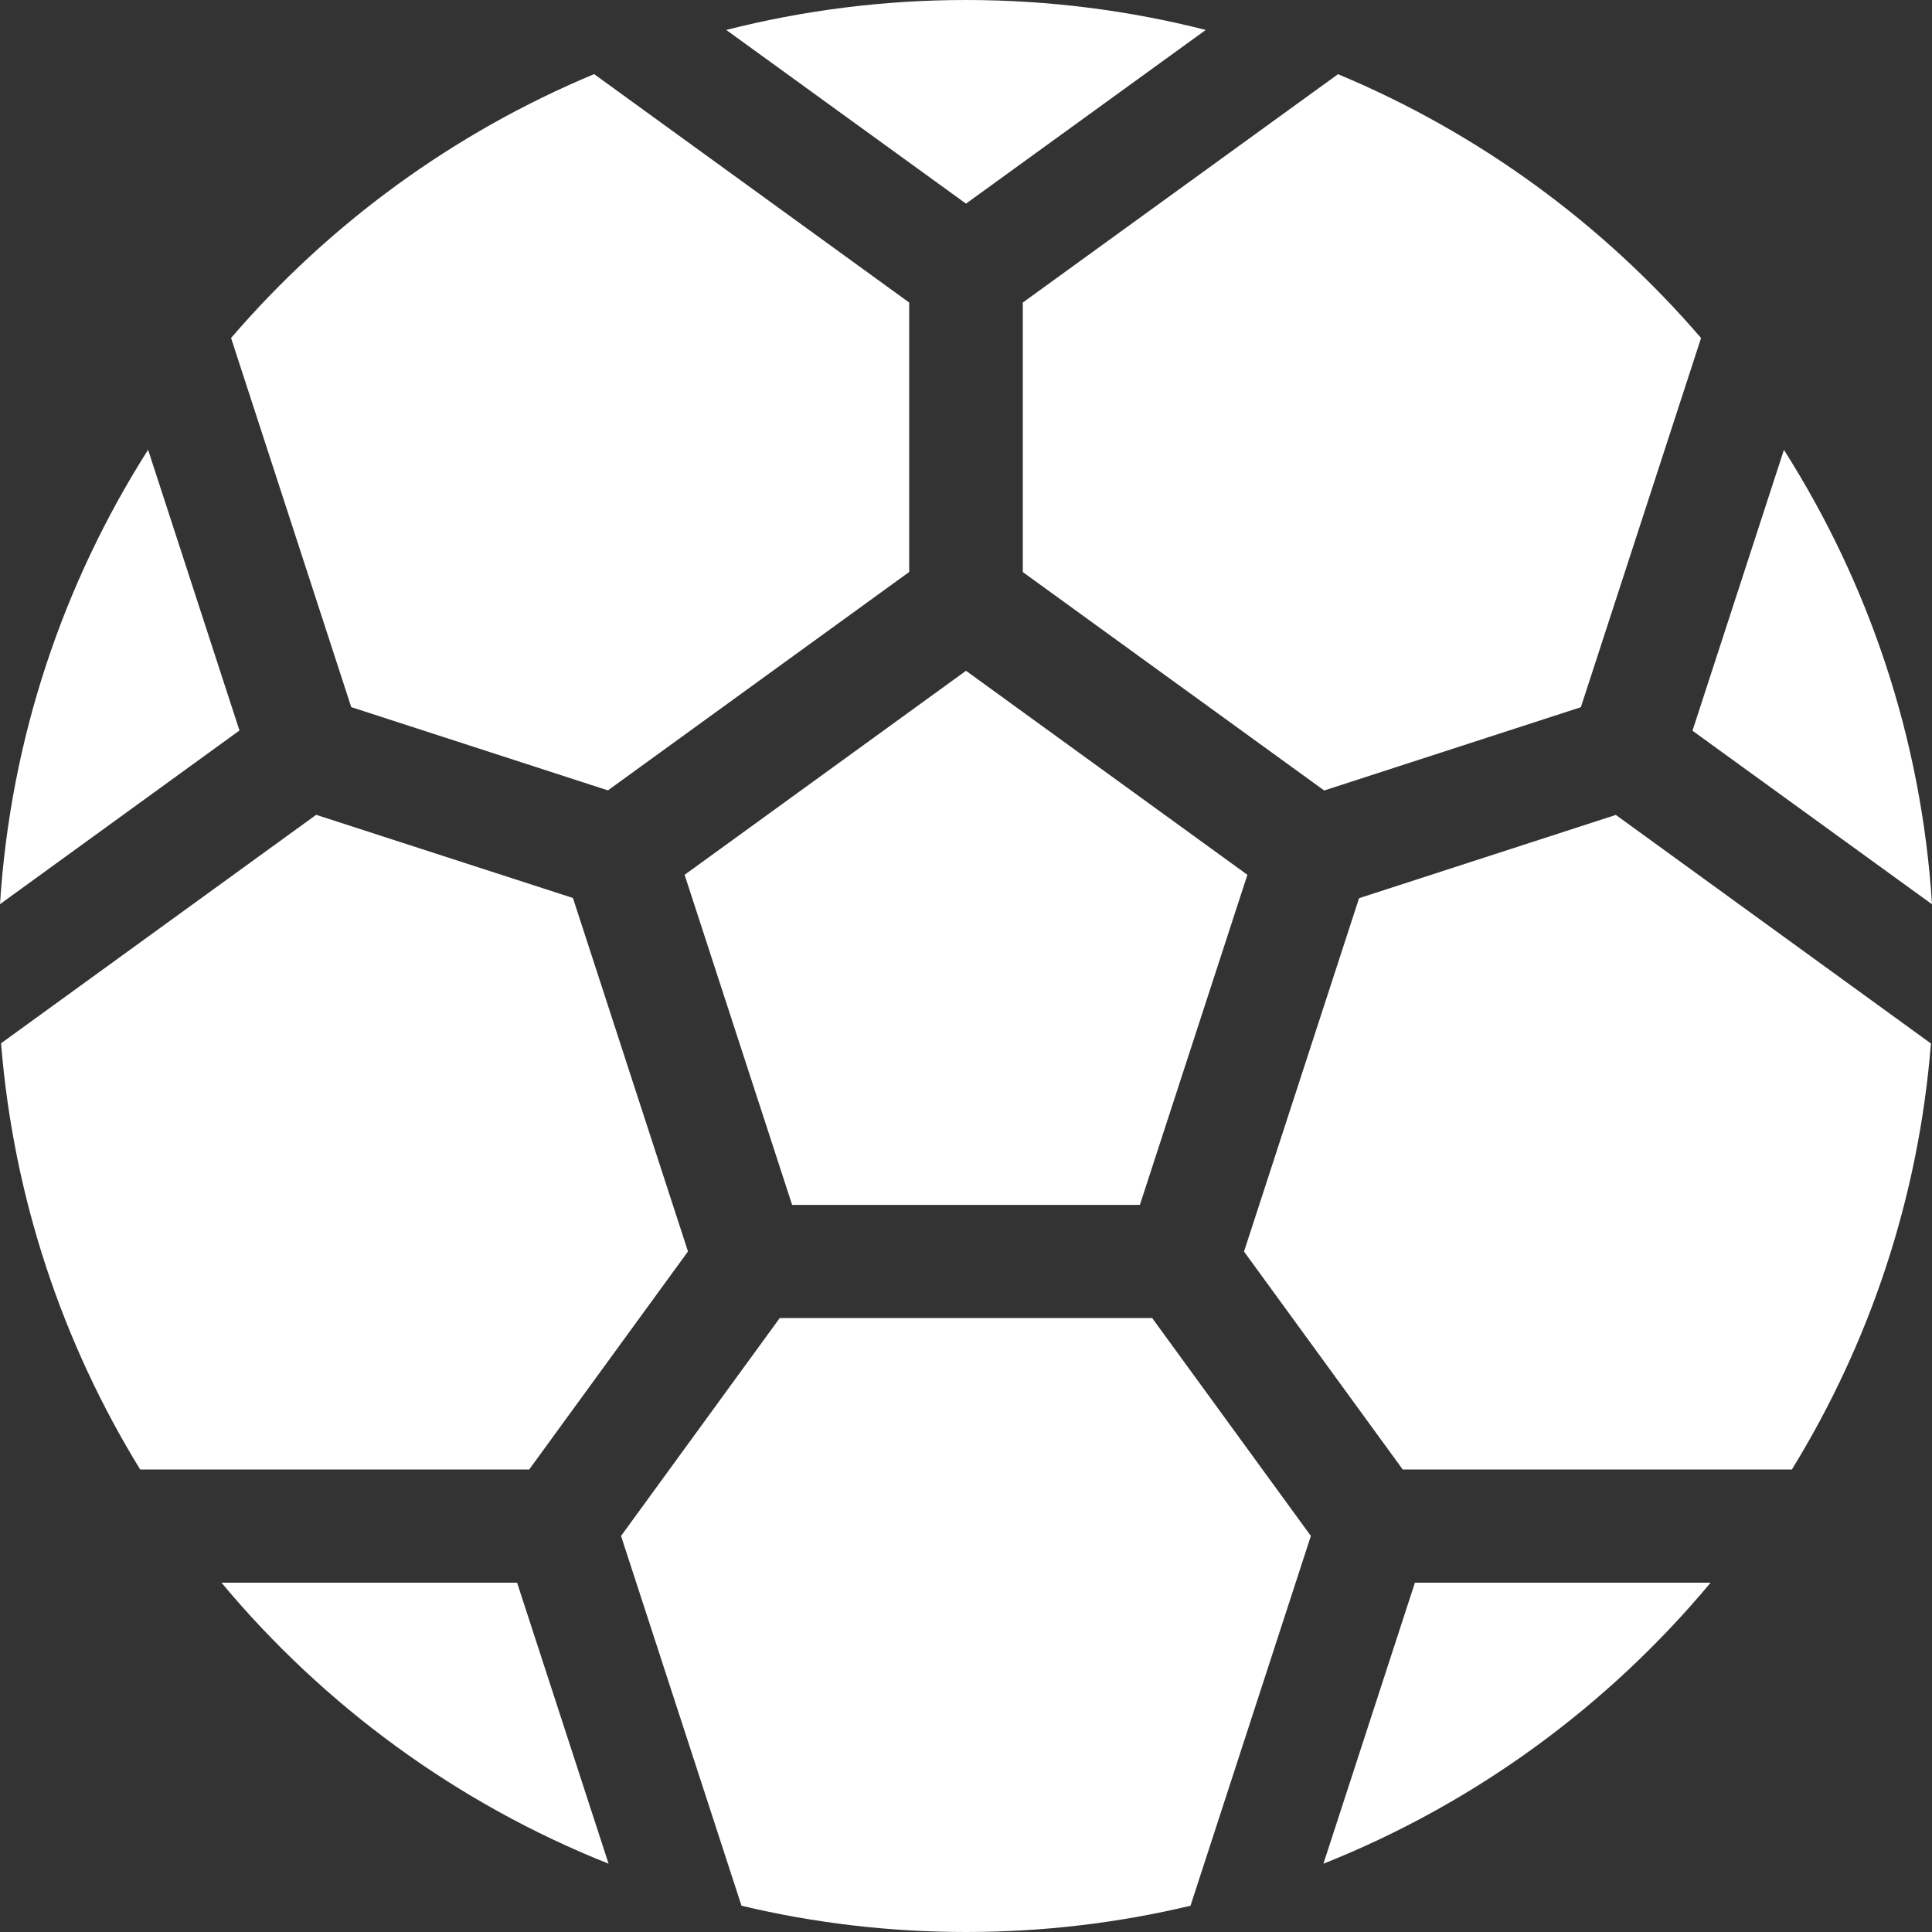 <svg width="20" height="20" viewBox="0 0 20 20" fill="none" xmlns="http://www.w3.org/2000/svg">
<rect x="0" y="0" width="20" height="20" fill="#333333" stroke="none"/>
<g clip-path="url(#clip0_5801_6160)">
<path d="M18.549 15.212H14.521L12.878 12.956L14.069 9.298L16.727 8.436L19.989 10.802C19.861 12.408 19.351 13.909 18.549 15.213V15.212ZM5.48 15.212H1.451C0.65 13.908 0.14 12.407 0.011 10.8L3.273 8.435L5.931 9.296L7.122 12.955L5.479 15.211L5.48 15.212ZM1.533 4.656L2.479 7.562L0 9.36C0.109 7.638 0.657 6.034 1.533 4.656ZM8.2 12.473L7.087 9.056L10 6.944L12.913 9.056L11.8 12.473H8.199H8.2ZM17.521 7.563L18.467 4.657C19.343 6.035 19.891 7.639 20 9.361L17.52 7.564L17.521 7.563ZM17.609 3.5L16.365 7.321L13.708 8.183L10.588 5.922V3.132L13.851 0.768C15.309 1.376 16.595 2.319 17.61 3.5H17.609ZM12.482 0.31L10 2.108L7.518 0.31C8.312 0.108 9.144 0 10 0C10.856 0 11.688 0.108 12.482 0.31ZM6.15 0.767L9.412 3.132V5.921L6.293 8.182L3.636 7.32L2.392 3.499C3.407 2.317 4.692 1.375 6.151 0.767H6.15ZM2.292 16.384H5.353L6.3 19.293C4.732 18.669 3.356 17.66 2.293 16.384H2.292ZM7.676 19.728L6.429 15.9L8.072 13.644H11.927L13.57 15.9L12.324 19.728C11.578 19.906 10.799 20 10 20C9.201 20 8.422 19.906 7.676 19.728H7.676ZM13.7 19.293L14.647 16.384H17.708C16.644 17.66 15.269 18.669 13.7 19.293H13.7Z" fill="white"/>
</g>
<defs>
<clipPath id="clip0_5801_6160">
<rect width="20" height="20" fill="white"/>
</clipPath>
</defs>
</svg>
